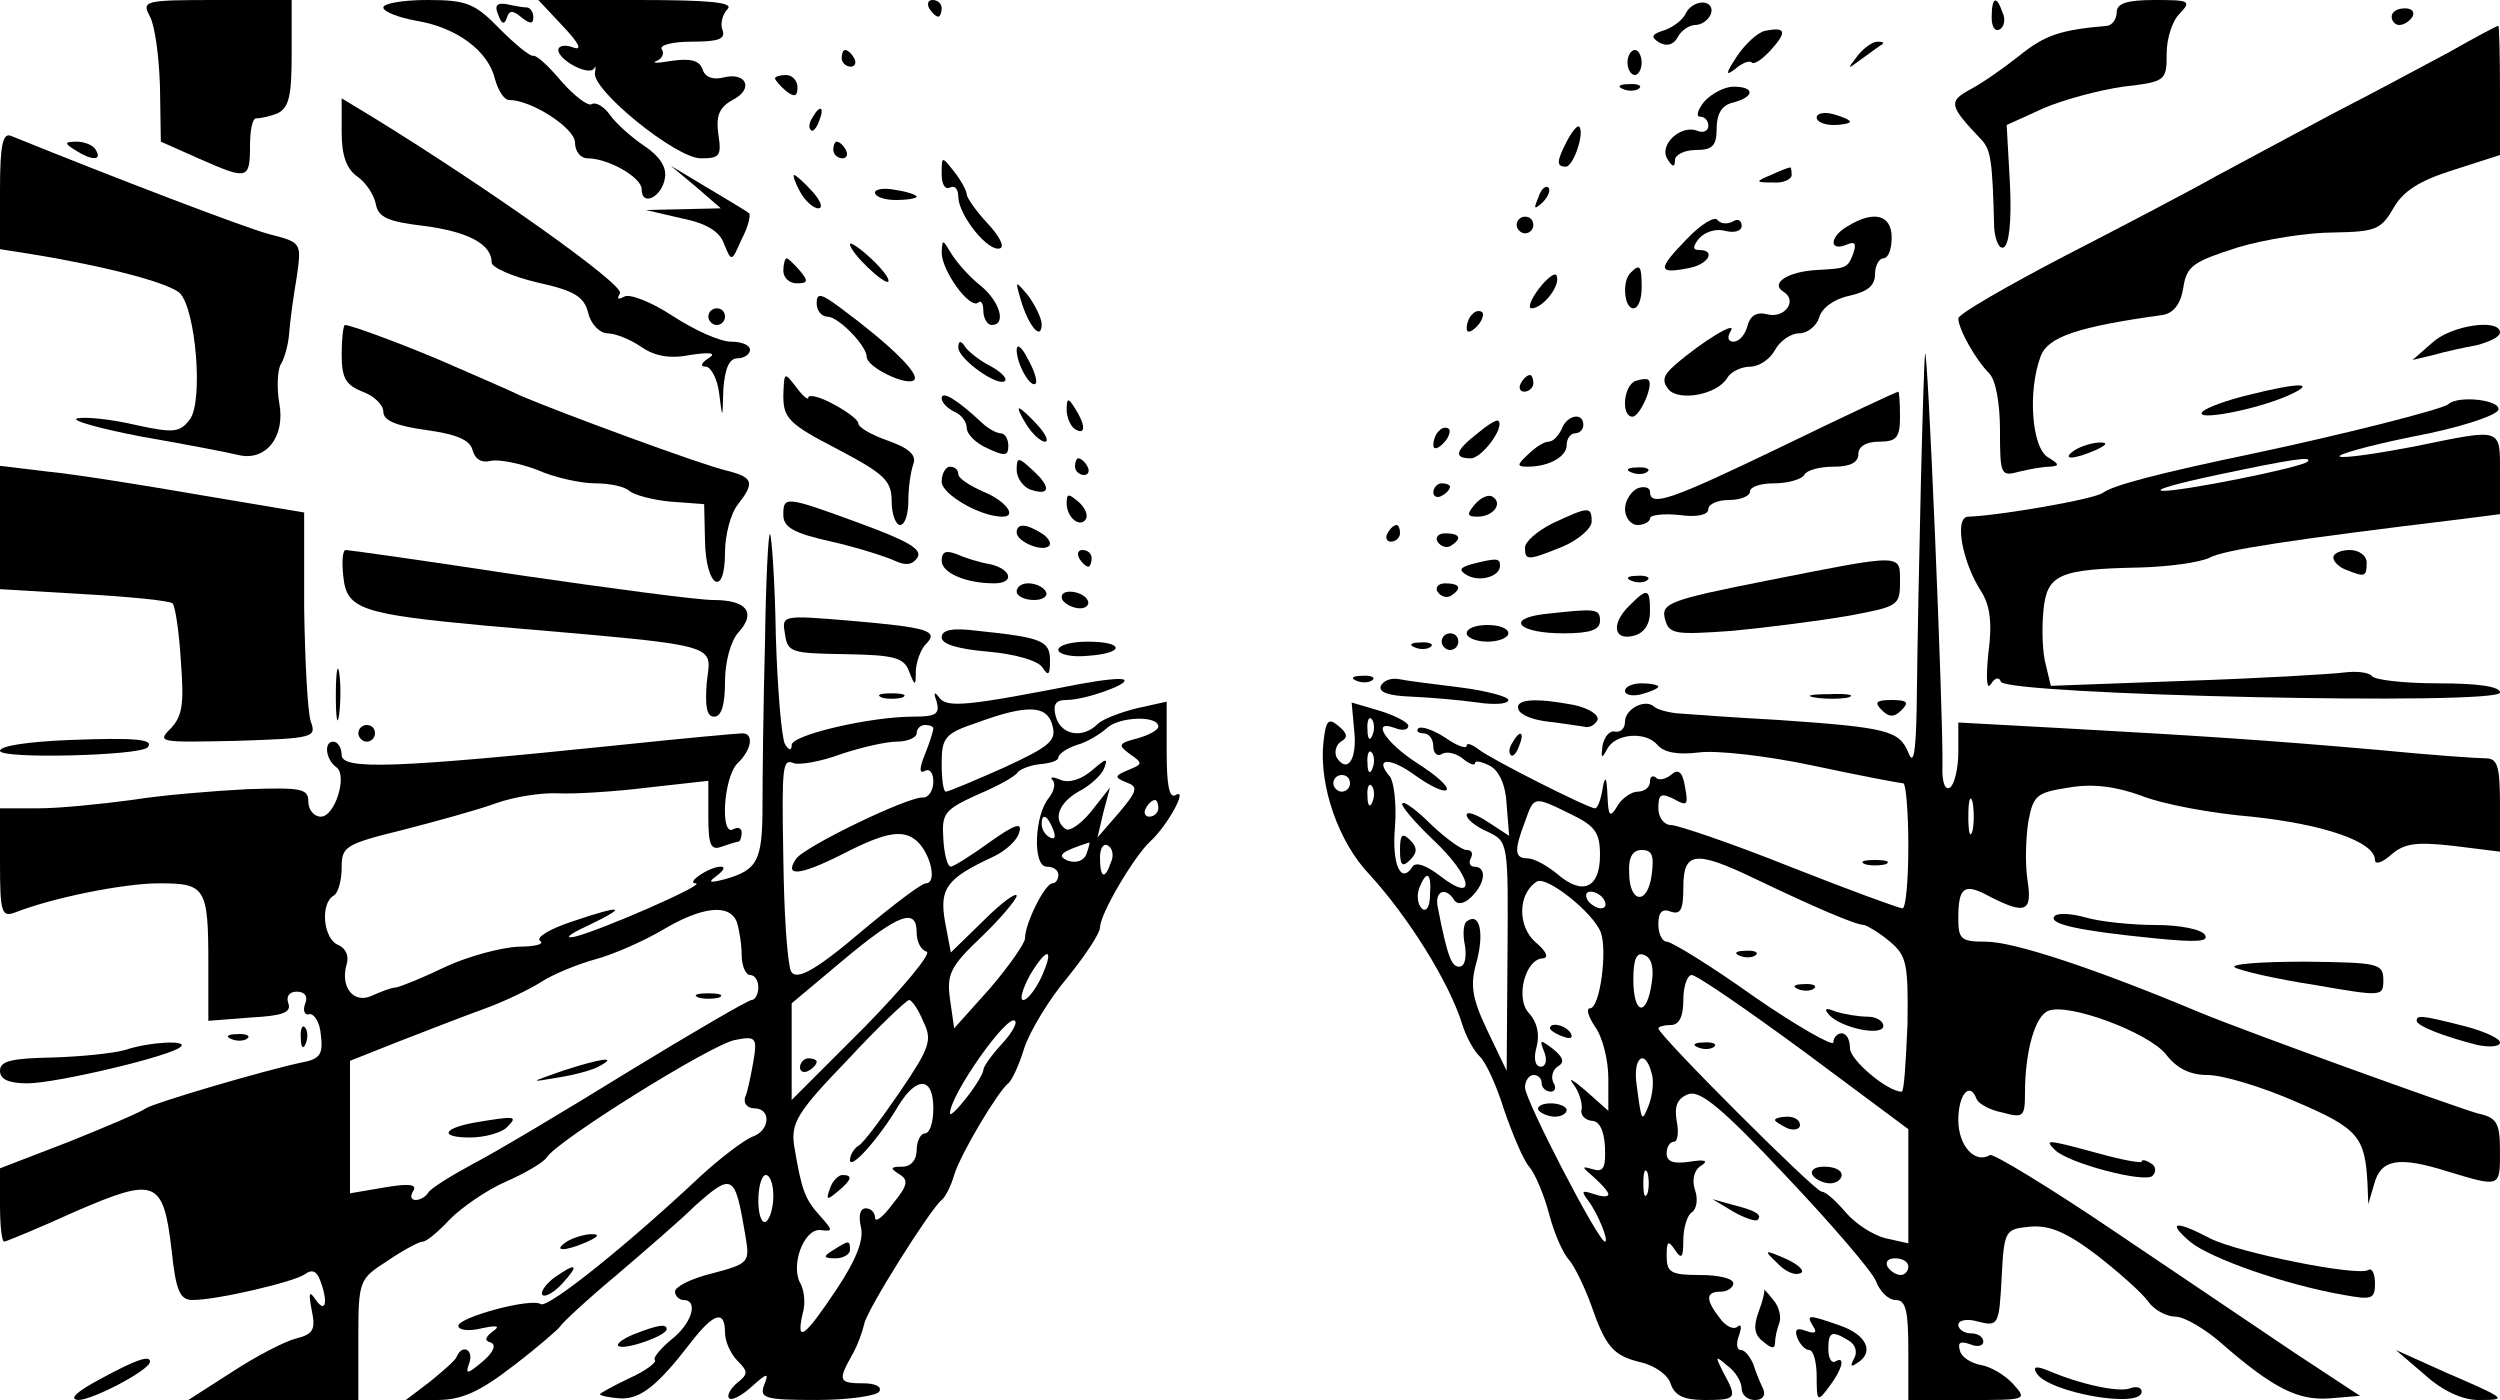 <?xml version="1.0" standalone="no"?>
<!DOCTYPE svg PUBLIC "-//W3C//DTD SVG 20010904//EN"
 "http://www.w3.org/TR/2001/REC-SVG-20010904/DTD/svg10.dtd">
<svg version="1.0" xmlns="http://www.w3.org/2000/svg"
 width="300pt" height="168pt" viewBox="0 0 300 168"
 preserveAspectRatio="xMidYMid meet">

<g transform="translate(0,168) scale(0.1,-0.1)"
fill="#000000" stroke="none">
<path d="M180 1660 c6 -11 11 -49 12 -85 l1 -65 45 -20 c59 -26 62 -26 62 15
0 19 3 34 8 33 4 0 15 2 25 6 14 7 17 21 17 72 l0 64 -90 0 c-88 0 -90 -1 -80
-20z"/>
<path d="M460 1671 c0 -5 18 -12 40 -16 48 -8 86 -36 94 -70 4 -14 11 -25 17
-25 27 0 79 -34 79 -51 0 -11 7 -19 15 -19 25 0 65 -23 65 -37 0 -22 25 -9 28
14 2 13 -7 26 -25 38 -15 10 -34 27 -41 37 -7 10 -17 16 -22 13 -4 -3 -21 10
-36 27 -15 18 -30 32 -34 31 -4 -1 -22 14 -40 32 -30 31 -40 35 -87 35 -29 0
-53 -4 -53 -9z"/>
<path d="M598 1662 c4 -11 7 -12 10 -4 3 10 7 10 18 1 10 -8 14 -8 14 0 0 6
-3 11 -7 12 -5 0 -16 2 -25 4 -12 2 -15 -2 -10 -13z"/>
<path d="M676 1648 c19 -20 23 -29 12 -25 -10 4 -18 2 -18 -3 0 -12 37 -32 43
-22 2 4 2 2 1 -5 -5 -20 97 -103 127 -103 23 0 25 3 21 29 -3 22 1 32 17 41
26 13 17 34 -11 27 -12 -3 -22 0 -25 10 -4 11 -15 13 -37 10 -17 -3 -25 -3
-18 0 6 2 10 9 6 14 -3 5 14 9 36 9 32 0 41 3 37 14 -3 7 0 19 6 25 8 8 -20
11 -108 11 l-119 0 30 -32z"/>
<path d="M1115 1670 c3 -5 8 -10 11 -10 2 0 4 5 4 10 0 6 -5 10 -11 10 -5 0
-7 -4 -4 -10z"/>
<path d="M2023 1664 c-3 -7 -14 -16 -25 -20 -16 -5 -18 -8 -7 -15 9 -5 17 -3
22 6 4 8 14 15 21 15 8 0 16 6 19 13 3 8 -2 14 -10 14 -8 0 -17 -6 -20 -13z"/>
<path d="M2390 1659 c0 -11 4 -18 10 -14 5 3 7 12 3 20 -7 21 -13 19 -13 -6z"/>
<path d="M2540 1665 c0 -8 -6 -16 -12 -16 -56 -5 -74 -11 -105 -36 -19 -15
-46 -34 -60 -41 -25 -14 -24 -19 15 -60 11 -12 13 -25 15 -105 1 -15 6 -26 11
-24 7 2 10 32 8 75 l-4 72 44 20 c23 10 67 22 96 26 51 6 52 7 52 40 0 18 7
40 16 48 14 15 11 16 -30 16 -34 0 -46 -4 -46 -15z"/>
<path d="M2870 1660 c0 -5 4 -10 9 -10 6 0 13 5 16 10 3 6 -1 10 -9 10 -9 0
-16 -4 -16 -10z"/>
<path d="M2118 1643 c-9 -2 -24 -16 -34 -31 -13 -20 -14 -24 -2 -15 8 7 17 11
20 8 3 -3 13 4 23 15 20 22 18 28 -7 23z"/>
<path d="M2940 1618 c-30 -16 -93 -50 -140 -74 -47 -25 -110 -59 -140 -75 -30
-17 -112 -60 -182 -96 -71 -37 -128 -70 -128 -75 0 -13 21 -50 37 -66 8 -8 13
-36 13 -69 0 -53 1 -55 23 -49 12 3 29 6 37 6 12 1 11 3 -2 11 -20 11 -25 80
-9 122 9 23 45 35 146 49 13 2 22 13 25 33 4 26 12 31 65 48 33 10 85 18 115
18 50 1 57 3 72 29 12 21 31 33 72 46 l56 18 0 78 c0 43 -1 78 -2 77 -2 0 -28
-14 -58 -31z"/>
<path d="M2229 1613 c-13 -17 -13 -17 6 -3 11 8 22 16 24 17 2 2 0 3 -6 3 -6
0 -17 -8 -24 -17z"/>
<path d="M1010 1610 c0 -5 5 -10 11 -10 5 0 7 5 4 10 -3 6 -8 10 -11 10 -2 0
-4 -4 -4 -10z"/>
<path d="M1953 1605 c0 -8 4 -15 9 -15 4 0 8 7 8 15 0 8 -4 15 -8 15 -5 0 -9
-7 -9 -15z"/>
<path d="M930 1586 c0 -2 6 -9 13 -15 10 -8 14 -7 14 4 0 8 -6 15 -14 15 -7 0
-13 -2 -13 -4z"/>
<path d="M1948 1573 c7 -3 16 -2 19 1 4 3 -2 6 -13 5 -11 0 -14 -3 -6 -6z"/>
<path d="M2045 1558 c-8 -10 -10 -18 -5 -18 6 0 10 -5 10 -11 0 -6 -6 -9 -13
-6 -20 8 -47 -17 -36 -34 6 -10 9 -10 9 -1 0 6 11 12 25 12 20 0 25 5 25 26 0
17 6 28 20 31 26 7 26 19 0 19 -10 0 -26 -8 -35 -18z"/>
<path d="M410 1521 c0 -28 6 -44 19 -53 10 -7 20 -22 22 -33 3 -16 15 -21 57
-26 54 -7 82 -22 82 -44 0 -6 25 -17 55 -24 45 -10 56 -17 61 -37 3 -13 14
-24 23 -24 9 0 27 -7 40 -16 16 -11 34 -15 59 -10 26 4 32 2 22 -4 -9 -6 -10
-10 -3 -10 6 0 14 -15 16 -32 4 -32 4 -32 5 5 2 25 7 37 17 37 8 0 15 5 15 10
0 6 -10 10 -23 10 -13 0 -44 14 -70 31 -26 17 -52 27 -58 23 -8 -4 -9 -3 -5 4
6 10 -158 126 -296 211 l-38 23 0 -41z"/>
<path d="M975 1539 c-4 -6 -5 -12 -2 -15 2 -3 7 2 10 11 7 17 1 20 -8 4z"/>
<path d="M2180 1539 c0 -5 9 -9 20 -9 11 0 20 2 20 4 0 2 -9 6 -20 9 -11 3
-20 1 -20 -4z"/>
<path d="M1881 1512 c-13 -25 -14 -32 -2 -32 9 0 23 41 16 48 -2 2 -8 -5 -14
-16z"/>
<path d="M0 1452 l0 -71 38 -6 c92 -15 166 -35 178 -47 19 -20 28 -129 12
-151 -12 -16 -19 -17 -65 -7 -29 7 -61 10 -70 8 -10 -2 25 -12 77 -22 52 -9
104 -19 116 -22 33 -8 57 22 49 63 -3 18 -2 39 2 46 4 6 9 23 10 37 1 14 5 44
9 67 6 42 6 42 -33 52 -30 8 -184 67 -310 118 -10 4 -13 -13 -13 -65z"/>
<path d="M90 1500 c20 -13 33 -13 25 0 -3 6 -14 10 -23 10 -15 0 -15 -2 -2
-10z"/>
<path d="M1000 1500 c0 -5 5 -10 11 -10 5 0 7 5 4 10 -3 6 -8 10 -11 10 -2 0
-4 -4 -4 -10z"/>
<path d="M1130 1471 c0 -12 4 -19 10 -16 6 3 10 -2 10 -12 1 -22 36 -66 50
-61 6 2 -1 15 -15 30 -14 15 -25 31 -25 35 0 4 -7 17 -15 27 -15 19 -15 19
-15 -3z"/>
<path d="M835 1456 l30 -26 -45 -1 -45 -1 43 -10 c30 -6 46 -16 51 -31 9 -22
9 -21 21 6 8 15 11 29 9 31 -2 2 -24 15 -49 30 l-45 27 30 -25z"/>
<path d="M2125 1470 c-19 -8 -19 -9 3 -9 12 -1 22 4 22 9 0 6 -1 10 -2 9 -2 0
-12 -4 -23 -9z"/>
<path d="M960 1450 c6 -11 16 -20 22 -20 6 0 3 9 -7 20 -10 11 -20 20 -22 20
-2 0 1 -9 7 -20z"/>
<path d="M1050 1449 c0 -5 11 -9 25 -9 14 0 25 2 25 4 0 2 -11 6 -25 8 -14 3
-25 1 -25 -3z"/>
<path d="M1846 1443 c-6 -14 -5 -15 5 -6 7 7 10 15 7 18 -3 3 -9 -2 -12 -12z"/>
<path d="M2024 1393 c-35 -36 -35 -42 1 -35 25 4 35 22 14 22 -8 0 -8 4 0 14
7 8 21 12 31 9 12 -3 20 0 20 6 0 7 -5 9 -11 5 -6 -3 -14 -3 -18 2 -3 5 -20
-5 -37 -23z"/>
<path d="M1820 1410 c0 -5 5 -10 10 -10 6 0 10 5 10 10 0 6 -4 10 -10 10 -5 0
-10 -4 -10 -10z"/>
<path d="M2218 1409 c-22 -12 -24 -31 -3 -23 11 5 13 2 9 -10 -7 -18 -8 -18
-44 -20 -35 -2 -56 -16 -40 -26 18 -11 1 -33 -20 -27 -12 3 -20 -2 -23 -14 -3
-11 -10 -19 -17 -19 -6 0 -8 5 -3 13 8 13 -35 -13 -67 -41 -14 -12 -16 -19 -8
-29 12 -15 59 -7 71 14 4 7 17 13 27 13 11 0 24 9 30 20 6 11 19 20 29 20 10
0 21 9 24 19 3 11 17 22 36 26 22 5 31 12 31 26 0 10 5 19 10 19 6 0 10 11 10
25 0 27 -21 33 -52 14z"/>
<path d="M1020 1387 c0 -10 41 -49 46 -45 2 3 -7 15 -21 28 -14 13 -25 20 -25
17z"/>
<path d="M1130 1377 c0 -22 34 -69 44 -60 3 3 6 -1 6 -10 0 -9 5 -17 10 -17
18 0 10 28 -13 47 -13 10 -28 27 -35 38 -11 18 -11 19 -12 2z"/>
<path d="M940 1355 c0 -8 7 -15 16 -15 14 0 14 3 4 15 -7 8 -14 15 -16 15 -2
0 -4 -7 -4 -15z"/>
<path d="M1847 1334 c-10 -13 -14 -24 -9 -24 13 0 35 27 30 39 -1 5 -11 -2
-21 -15z"/>
<path d="M1957 1353 c-11 -10 -8 -43 3 -43 6 0 10 11 10 25 0 26 -2 29 -13 18z"/>
<path d="M1225 1320 c9 -31 25 -50 25 -29 0 7 -8 23 -16 34 -16 19 -16 19 -9
-5z"/>
<path d="M980 1316 c0 -9 6 -16 13 -16 13 0 47 -35 47 -48 0 -13 49 -36 57
-28 7 7 -27 41 -89 87 -23 17 -28 18 -28 5z"/>
<path d="M850 1300 c0 -5 5 -10 10 -10 6 0 10 5 10 10 0 6 -4 10 -10 10 -5 0
-10 -4 -10 -10z"/>
<path d="M1767 1303 c-4 -3 -7 -11 -7 -17 0 -6 5 -5 12 2 6 6 9 14 7 17 -3 3
-9 2 -12 -2z"/>
<path d="M410 1255 c0 -29 5 -37 25 -45 14 -5 25 -16 25 -24 0 -11 16 -17 51
-22 37 -5 53 -12 56 -24 3 -11 11 -16 22 -13 10 2 35 -3 56 -11 20 -9 52 -16
69 -16 18 0 36 -4 41 -9 6 -5 28 -11 50 -13 l40 -3 1 -44 c1 -56 24 -69 24
-14 0 21 7 47 15 57 21 27 19 33 -12 41 -31 7 -201 70 -248 90 -16 8 -52 23
-79 35 -47 21 -124 50 -132 50 -2 0 -4 -16 -4 -35z"/>
<path d="M2919 1269 l-24 -21 25 6 c14 4 37 9 53 12 15 4 27 10 27 15 0 17
-58 9 -81 -12z"/>
<path d="M1150 1263 c0 -14 48 -48 56 -40 3 3 -5 11 -18 18 -12 6 -26 17 -30
23 -5 8 -8 7 -8 -1z"/>
<path d="M1220 1260 c0 -17 17 -47 23 -40 2 3 -2 16 -10 30 -7 14 -13 18 -13
10z"/>
<path d="M2310 1255 c-2 -19 -8 -259 -10 -425 -1 -55 -4 -69 -10 -53 -11 26
-24 30 -155 39 -55 3 -110 7 -122 8 -12 1 -25 5 -28 8 -11 10 -35 -3 -35 -18
0 -8 -5 -13 -12 -12 -6 2 -13 -6 -15 -17 -2 -15 -1 -16 5 -5 9 20 47 23 61 6
8 -9 24 -12 49 -9 21 3 83 -4 139 -16 56 -12 104 -21 107 -21 3 0 6 -34 6 -75
0 -41 -3 -75 -7 -75 -4 0 -64 22 -135 50 -70 28 -135 50 -143 50 -8 0 -15 9
-15 20 0 17 3 19 19 11 16 -9 17 -7 13 15 -3 18 -8 22 -17 14 -6 -5 -15 -7
-18 -3 -4 3 -7 1 -7 -5 0 -7 -7 -12 -15 -12 -7 0 -19 -8 -24 -17 -9 -15 -11
-13 -12 12 -1 24 -3 25 -6 8 -2 -13 -6 -23 -9 -23 -8 0 -127 60 -140 71 -8 6
-14 8 -14 4 0 -4 -12 0 -26 10 -14 9 -28 14 -32 11 -3 -3 0 -6 6 -6 7 0 12 -7
12 -16 0 -8 5 -12 10 -9 6 4 17 1 25 -5 8 -7 15 -9 15 -6 0 4 8 2 18 -3 11 -6
19 -23 20 -47 l3 -37 -26 17 c-14 9 -25 13 -25 8 0 -5 11 -14 25 -20 25 -12
25 -12 24 -149 l-1 -138 -23 48 c-19 40 -21 55 -13 83 9 34 4 59 -11 49 -5 -2
-6 -16 -3 -30 2 -14 0 -25 -7 -25 -9 0 -14 11 -26 73 -3 18 10 23 20 7 4 -6
12 -5 21 4 17 17 18 36 3 36 -5 0 -7 5 -4 10 3 6 1 10 -5 10 -6 0 -25 14 -42
30 -17 17 -33 29 -35 26 -3 -2 14 -22 37 -44 47 -44 53 -78 8 -43 -17 13 -29
17 -33 11 -14 -22 -25 3 -21 48 2 26 -1 53 -6 60 -20 23 0 24 31 1 17 -12 33
-20 37 -17 3 4 -13 18 -35 32 -39 25 -57 54 -26 42 8 -3 15 -2 15 3 0 4 -15
12 -34 18 l-34 10 3 -33 c4 -35 -8 -53 -21 -33 -3 6 -1 15 5 19 9 5 8 10 -3
19 -12 10 -15 7 -18 -21 -5 -51 18 -118 55 -157 46 -50 96 -129 112 -181 4
-13 13 -30 20 -37 8 -7 21 -36 30 -65 10 -29 23 -60 30 -68 7 -8 18 -34 24
-57 6 -23 17 -48 24 -55 6 -7 18 -31 26 -53 18 -52 27 -62 61 -70 16 -4 32
-15 35 -26 5 -14 16 -19 41 -19 38 0 39 2 22 33 -10 20 -10 21 5 8 10 -7 17
-20 17 -27 0 -8 7 -14 16 -14 9 0 13 5 10 13 -3 6 -9 20 -12 30 -4 9 -10 17
-15 17 -5 0 -6 8 -2 18 3 9 3 14 -2 10 -4 -4 -14 0 -21 10 -18 23 -17 32 1 32
8 0 15 5 15 10 0 6 -18 10 -40 10 -35 0 -40 3 -40 23 0 18 2 19 10 7 8 -12 10
-9 10 12 0 15 5 30 10 33 6 4 8 16 4 27 -4 12 -1 24 7 29 10 6 5 8 -13 5 -20
-3 -28 0 -28 10 0 8 4 14 9 14 4 0 6 11 3 25 -3 18 1 27 14 32 14 5 40 -16
117 -98 54 -57 103 -114 108 -126 5 -13 15 -23 24 -23 12 0 15 -13 15 -60 l0
-60 72 0 c70 0 71 0 54 19 -10 11 -27 21 -39 23 -11 2 -23 9 -25 17 -3 10 0
12 12 8 9 -4 16 -2 16 3 0 6 -7 10 -15 10 -8 0 -15 5 -15 10 0 6 11 8 24 4 24
-6 25 -4 28 53 3 57 4 58 34 61 23 2 43 -6 80 -34 27 -21 55 -46 62 -56 7 -10
22 -18 33 -18 10 0 36 -15 56 -33 61 -53 91 -68 129 -65 l36 3 -79 52 c-43 29
-141 95 -218 147 -77 52 -143 92 -147 90 -18 -11 -38 11 -38 42 0 31 14 47 22
25 2 -5 15 -13 31 -16 25 -7 27 -5 27 23 0 50 12 93 28 99 24 10 120 -26 141
-52 13 -17 29 -25 50 -25 18 0 65 -14 106 -32 75 -32 83 -42 86 -98 l1 -25 7
24 c8 30 29 34 89 15 63 -19 62 -19 62 25 0 34 -4 40 -27 45 -28 8 -275 97
-333 121 -129 54 -224 85 -257 85 -30 0 -33 3 -33 28 0 38 7 43 38 26 43 -22
51 -18 45 20 -3 19 -2 51 1 70 6 32 10 35 49 41 29 5 57 1 87 -10 25 -10 84
-21 132 -25 86 -9 148 -30 148 -52 0 -6 9 -3 19 6 16 14 30 16 75 11 l56 -7 0
56 c0 47 -3 56 -17 56 -10 0 -67 4 -128 10 -137 12 -215 17 -377 26 l-128 7 0
-36 c0 -20 -5 -39 -10 -42 -6 -4 -10 7 -9 27 1 59 -18 514 -21 493z m-663
-457 c-3 -8 -6 -5 -6 6 -1 11 2 17 5 13 3 -3 4 -12 1 -19z m0 -40 c-3 -8 -6
-5 -6 6 -1 11 2 17 5 13 3 -3 4 -12 1 -19z m-27 -18 c0 -5 -4 -10 -10 -10 -5
0 -10 5 -10 10 0 6 5 10 10 10 6 0 10 -4 10 -10z m27 -22 c-3 -8 -6 -5 -6 6
-1 11 2 17 5 13 3 -3 4 -12 1 -19z m720 -35 c-3 -10 -5 -2 -5 17 0 19 2 27 5
18 2 -10 2 -26 0 -35z m-482 20 c29 -14 35 -22 35 -49 0 -40 -21 -49 -51 -23
-12 10 -28 19 -36 19 -16 0 -16 10 -3 44 11 31 10 31 55 9z m97 -73 c-5 -37
-27 -34 -27 3 -1 18 4 27 15 27 13 0 15 -7 12 -30z m123 -4 c73 -35 122 -56
132 -56 4 -1 18 -9 31 -20 20 -17 22 -26 21 -99 -2 -45 -4 -81 -7 -81 -17 0
-62 38 -62 52 0 10 -4 18 -10 18 -5 0 -10 -5 -10 -11 0 -5 -43 19 -95 55 -52
37 -99 66 -105 66 -5 0 -10 9 -10 21 0 15 5 19 15 15 12 -4 15 3 15 29 0 43
14 45 85 11z m-389 -20 c0 -15 -5 -21 -10 -16 -5 5 -6 16 -3 24 9 23 15 19 13
-8z m205 -45 c8 -22 -1 -91 -13 -91 -5 0 -2 -10 6 -22 9 -12 16 -40 16 -62 l0
-39 -27 24 c-15 13 -22 17 -15 8 7 -9 11 -23 10 -30 -2 -7 4 -13 12 -14 9 0
15 -11 16 -32 1 -25 -2 -30 -15 -26 -14 4 -13 3 2 -10 9 -8 17 -17 17 -20 0
-4 -8 -3 -17 0 -15 5 -16 4 -7 -8 12 -16 25 -49 20 -49 -8 0 -96 170 -96 185
0 8 5 15 10 15 6 0 10 -4 10 -10 0 -5 5 -10 11 -10 5 0 7 5 3 11 -3 6 -1 15 5
19 9 5 7 11 -5 21 -16 12 -17 12 -11 -3 4 -10 2 -18 -4 -18 -7 0 -9 10 -5 24
4 16 0 30 -9 40 -17 17 -5 66 17 66 7 1 3 9 -9 19 -22 19 -22 58 1 73 11 8 68
-37 77 -61z m4 39 c3 -5 2 -10 -4 -10 -5 0 -13 5 -16 10 -3 6 -2 10 4 10 5 0
13 -4 16 -10z m57 -100 c-6 -41 -22 -38 -22 5 0 24 4 33 13 29 9 -3 12 -16 9
-34z m183 -82 l125 -93 0 -68 0 -69 -27 6 c-16 4 -37 18 -48 31 -12 14 -24 25
-29 25 -8 0 -196 188 -196 196 0 2 7 4 15 4 10 0 15 10 15 30 0 17 5 30 10 30
6 0 67 -42 135 -92z m-183 -26 c3 -9 1 -26 -3 -37 -9 -23 -9 -22 -15 23 -5 33
10 45 18 14z m-5 -144 c-3 -7 -5 -2 -5 12 0 14 2 19 5 13 2 -7 2 -19 0 -25z
m313 -88 c0 -5 -4 -10 -9 -10 -6 0 -13 5 -16 10 -3 6 1 10 9 10 9 0 16 -4 16
-10z"/>
<path d="M2088 533 c7 -3 16 -2 19 1 4 3 -2 6 -13 5 -11 0 -14 -3 -6 -6z"/>
<path d="M2158 493 c7 -3 16 -2 19 1 4 3 -2 6 -13 5 -11 0 -14 -3 -6 -6z"/>
<path d="M2195 462 c15 -16 65 -26 65 -13 0 6 -9 11 -19 11 -11 0 -28 3 -38 6
-12 5 -15 4 -8 -4z"/>
<path d="M1860 446 c0 -2 7 -7 16 -10 8 -3 12 -2 9 4 -6 10 -25 14 -25 6z"/>
<path d="M1846 348 c3 -4 12 -8 20 -8 8 0 14 4 14 8 0 4 -9 8 -19 8 -11 0 -17
-4 -15 -8z"/>
<path d="M2038 423 c7 -3 16 -2 19 1 4 3 -2 6 -13 5 -11 0 -14 -3 -6 -6z"/>
<path d="M2130 336 c0 -2 7 -6 15 -10 8 -3 15 -1 15 4 0 6 -7 10 -15 10 -8 0
-15 -2 -15 -4z"/>
<path d="M2175 270 c3 -5 13 -10 21 -10 8 0 14 5 14 10 0 6 -9 10 -21 10 -11
0 -17 -4 -14 -10z"/>
<path d="M940 1205 c0 -27 7 -34 65 -64 57 -30 65 -38 65 -63 0 -15 5 -28 10
-28 6 0 10 13 10 29 0 16 3 36 6 44 4 11 -5 19 -30 28 -20 7 -36 16 -36 21 0
4 -13 14 -30 23 -16 9 -30 12 -30 8 0 -4 -7 2 -15 13 -14 18 -14 18 -15 -11z"/>
<path d="M1825 1220 c-3 -5 -1 -10 4 -10 6 0 11 5 11 10 0 6 -2 10 -4 10 -3 0
-8 -4 -11 -10z"/>
<path d="M1963 1223 c-15 -5 -18 -43 -4 -43 9 0 26 39 19 44 -1 2 -9 1 -15 -1z"/>
<path d="M2698 1206 c-25 -6 -50 -15 -55 -20 -11 -12 63 2 102 19 36 16 17 17
-47 1z"/>
<path d="M1130 1202 c0 -5 7 -12 15 -16 8 -3 15 -12 15 -19 0 -8 11 -19 25
-25 21 -10 25 -9 25 3 0 8 -4 15 -9 15 -5 0 -16 6 -23 13 -29 27 -48 39 -48
29z"/>
<path d="M2140 1145 c-135 -65 -160 -74 -160 -55 0 5 -7 7 -15 4 -8 -4 -15
-15 -15 -25 0 -10 7 -19 15 -19 8 0 15 4 15 8 0 4 16 6 35 4 21 -3 35 0 35 7
0 6 11 11 25 11 14 0 25 5 25 10 0 6 13 10 29 10 17 0 33 5 36 10 3 6 19 10
36 10 19 0 29 5 29 15 0 9 9 15 25 15 21 0 25 5 25 30 0 17 -1 30 -2 30 -2 0
-64 -29 -138 -65z"/>
<path d="M1280 1188 c0 -9 5 -20 10 -23 13 -8 13 5 0 25 -8 13 -10 13 -10 -2z"/>
<path d="M2938 1195 c-6 -6 -129 -37 -233 -59 -115 -24 -168 -38 -181 -47 -9
-8 -127 -28 -162 -29 -17 0 -8 -53 15 -89 11 -17 14 -38 9 -75 -3 -30 -2 -45
3 -37 5 8 10 9 12 3 6 -16 599 -29 599 -13 0 7 -25 11 -74 11 -41 0 -77 4 -80
9 -3 4 -18 6 -33 4 -16 -2 -101 -7 -190 -10 l-162 -6 -6 25 c-4 14 -5 42 -3
64 4 45 18 51 116 53 35 1 72 6 84 12 17 9 94 21 301 46 l47 6 0 48 c0 57 4
55 -104 33 -42 -8 -82 -14 -88 -12 -6 2 33 13 87 24 54 10 100 25 103 32 4 12
-48 18 -60 7z m-169 -69 c-7 -7 -152 -36 -174 -35 -11 1 18 9 65 19 90 19 116
23 109 16z"/>
<path d="M1232 1170 c7 -11 17 -20 22 -20 5 0 1 9 -9 20 -10 11 -20 20 -22 20
-2 0 2 -9 9 -20z"/>
<path d="M1773 1160 c-27 -21 -29 -30 -8 -30 13 0 41 37 33 45 -2 2 -13 -5
-25 -15z"/>
<path d="M1874 1165 c-4 -8 -10 -15 -16 -15 -5 0 -16 -7 -24 -15 -14 -13 -14
-15 -1 -15 26 0 47 12 47 26 0 8 5 14 10 14 6 0 10 5 10 10 0 16 -20 12 -26
-5z"/>
<path d="M1727 1163 c-4 -3 -7 -11 -7 -17 0 -6 5 -5 12 2 6 6 9 14 7 17 -3 3
-9 2 -12 -2z"/>
<path d="M2490 1140 c-18 -12 -2 -12 25 0 13 6 15 9 5 9 -8 0 -22 -4 -30 -9z"/>
<path d="M1220 1116 c0 -9 7 -19 15 -23 25 -9 27 2 5 22 -18 17 -20 17 -20 1z"/>
<path d="M1290 1120 c0 -5 5 -10 11 -10 5 0 7 5 4 10 -3 6 -8 10 -11 10 -2 0
-4 -4 -4 -10z"/>
<path d="M0 1047 l0 -74 101 -6 c55 -3 103 -8 106 -11 3 -2 8 -34 10 -69 4
-52 2 -66 -12 -81 -17 -17 -14 -17 79 -15 92 3 96 4 89 23 -4 12 -7 73 -8 136
l0 115 -125 21 c-69 12 -151 25 -182 28 l-58 7 0 -74z"/>
<path d="M1130 1102 c0 -15 46 -42 73 -42 18 0 4 19 -23 30 -16 7 -30 16 -30
21 0 5 -4 9 -10 9 -5 0 -10 -8 -10 -18z"/>
<path d="M1958 1113 c7 -3 16 -2 19 1 4 3 -2 6 -13 5 -11 0 -14 -3 -6 -6z"/>
<path d="M1720 1089 c0 -5 5 -7 10 -4 6 3 10 8 10 11 0 2 -4 4 -10 4 -5 0 -10
-5 -10 -11z"/>
<path d="M1280 1076 c0 -17 16 -30 23 -19 3 5 -1 14 -9 21 -12 10 -14 10 -14
-2z"/>
<path d="M1770 1075 c-10 -12 -10 -15 3 -15 19 0 31 16 18 24 -5 3 -14 -1 -21
-9z"/>
<path d="M940 1062 c0 -15 13 -22 58 -32 31 -7 65 -18 76 -23 13 -6 21 -5 27
4 6 10 -12 20 -69 41 -90 33 -92 33 -92 10z"/>
<path d="M1863 1052 c-18 -9 -33 -22 -33 -29 0 -16 3 -16 45 1 19 8 35 22 35
30 0 19 -4 18 -47 -2z"/>
<path d="M1220 1041 c0 -11 31 -24 39 -16 3 3 -1 10 -9 15 -19 12 -30 12 -30
1z"/>
<path d="M1665 1040 c-3 -5 -1 -10 4 -10 6 0 11 5 11 10 0 6 -2 10 -4 10 -3 0
-8 -4 -11 -10z"/>
<path d="M918 909 c-2 -74 -3 -162 -3 -196 0 -66 -6 -77 -45 -88 -19 -5 -21
-4 -10 4 8 6 11 11 5 11 -14 0 -43 -20 -30 -20 13 -1 -113 -56 -145 -64 -14
-3 -7 3 15 13 50 24 43 26 -19 5 -27 -9 -43 -19 -38 -23 6 -4 -6 -7 -26 -7
-20 -1 -59 -11 -87 -24 -27 -13 -54 -24 -60 -25 -5 0 -18 -5 -29 -10 -22 -10
-38 11 -30 38 3 10 -1 19 -10 23 -18 7 -22 49 -6 59 6 3 10 19 10 34 0 25 4
28 73 45 39 10 90 24 112 32 22 8 56 13 75 12 19 -1 68 2 108 7 l72 8 0 -43
c0 -34 3 -41 16 -36 9 3 18 6 20 6 2 0 4 5 4 11 0 5 -4 7 -10 4 -16 -10 -12
62 5 79 17 16 20 36 6 36 -5 0 -71 -6 -147 -14 -271 -28 -334 -30 -334 -12 0
9 -5 16 -10 16 -12 0 -9 -22 4 -31 13 -10 -2 -59 -19 -59 -8 0 -15 8 -15 18 0
16 -9 17 -73 15 -39 -2 -102 -7 -139 -13 -37 -5 -87 -10 -112 -10 l-46 0 0
-66 c0 -59 2 -65 18 -59 46 18 131 35 173 35 56 0 59 -5 59 -98 l0 -67 51 4
c38 2 49 6 45 17 -3 8 1 14 10 14 10 0 14 -6 10 -15 -3 -8 0 -14 5 -12 6 1 13
-10 14 -25 3 -23 -1 -29 -23 -33 -43 -9 -176 -48 -187 -55 -5 -4 -47 -22 -92
-40 l-83 -32 0 -44 c0 -24 2 -44 5 -44 2 0 41 16 85 36 97 42 106 39 116 -47
5 -48 10 -59 25 -59 30 0 123 22 135 31 8 6 14 4 18 -7 10 -26 7 -41 -5 -24
-8 12 -9 9 -5 -12 5 -23 2 -29 -18 -34 -13 -3 -48 -21 -77 -40 l-53 -34 102 0
102 0 0 73 c0 71 1 72 35 94 19 13 38 23 42 23 5 0 19 12 33 27 14 14 44 35
67 45 23 10 45 23 49 29 12 20 198 136 226 141 25 5 27 3 22 -26 -3 -17 -7
-37 -10 -43 -2 -7 3 -13 11 -13 21 0 19 -27 -2 -34 -10 -4 -38 -25 -63 -48
-86 -81 -182 -158 -191 -153 -12 8 -99 -16 -99 -26 0 -5 12 -7 28 -3 19 4 23
3 13 -4 -9 -7 -10 -11 -2 -13 7 -3 3 -12 -10 -23 -18 -15 -21 -16 -16 -2 6 16
-8 24 -15 8 -1 -4 -16 -17 -32 -30 l-29 -22 38 0 c29 0 51 10 91 41 29 22 54
44 56 47 2 4 32 32 68 62 35 30 78 67 94 83 45 40 48 38 60 -33 6 -35 6 -36
-39 -48 -25 -6 -45 -16 -45 -22 0 -5 5 -10 10 -10 19 0 10 -29 -15 -48 -13
-11 -22 -22 -19 -24 2 -3 -11 -13 -31 -22 -19 -9 -35 -18 -35 -19 0 -2 11 -4
23 -5 25 -2 46 15 86 67 27 35 41 40 41 12 0 -11 7 -26 15 -34 13 -13 13 -16
-1 -27 -8 -7 -12 -15 -9 -18 3 -3 15 3 27 14 19 17 21 17 15 2 -6 -16 1 -18
63 -18 38 0 72 5 75 10 4 6 -5 10 -19 10 -29 0 -31 3 -14 33 7 12 13 29 15 38
3 17 80 139 93 149 4 3 11 16 15 30 8 26 53 101 65 110 4 3 13 22 19 42 7 21
30 59 52 85 21 26 39 53 39 60 0 16 40 84 60 103 21 19 46 65 31 56 -8 -5 -11
12 -11 52 l0 60 -36 -8 c-20 -5 -41 -13 -47 -19 -18 -18 -44 -13 -50 9 -4 15
0 20 13 20 22 0 75 19 69 24 -2 3 -27 0 -54 -5 -133 -26 -159 -29 -168 -16 -6
8 -7 6 -3 -5 4 -15 -1 -18 -28 -18 -52 0 -146 -22 -146 -34 0 -7 -3 -7 -8 1
-4 7 -9 65 -11 130 -1 65 -5 120 -7 122 -2 2 -5 -56 -6 -130z m345 -100 c5
-18 -4 -25 -58 -50 -36 -16 -67 -29 -70 -29 -3 0 -5 15 -5 34 0 31 4 36 43 49
60 22 84 21 90 -4z m127 -1 c0 -4 -11 -10 -25 -14 -23 -6 -24 -8 -9 -19 16
-11 15 -12 -2 -19 -17 -7 -17 -9 -2 -15 14 -5 13 -10 -9 -36 l-26 -30 7 30 8
30 -22 -28 c-12 -15 -26 -25 -31 -22 -16 11 -9 31 15 45 14 7 28 20 31 28 5
13 2 12 -14 -2 -13 -11 -27 -16 -38 -12 -9 4 -14 4 -10 0 4 -4 2 -13 -4 -21
-18 -21 -20 -83 -3 -83 8 0 14 -4 14 -10 0 -5 -3 -10 -7 -10 -9 0 -33 -48 -33
-66 0 -6 -19 -33 -42 -60 l-43 -48 -5 35 c-4 30 0 39 38 75 23 22 42 45 42 49
0 5 -18 -8 -39 -29 l-40 -39 -7 37 c-7 40 2 52 58 78 15 7 29 20 31 29 4 13
-5 10 -36 -12 -22 -16 -43 -29 -46 -29 -4 0 -8 15 -9 33 -2 31 1 35 40 53 24
10 46 22 49 27 3 4 16 9 27 10 12 1 22 4 22 8 0 4 10 11 22 15 12 3 28 13 36
20 14 14 62 16 62 2z m-270 -2 c0 -3 -4 -16 -10 -31 -7 -17 -7 -24 0 -20 6 3
10 -3 10 -13 0 -11 -6 -19 -12 -19 -17 2 -145 -60 -153 -74 -14 -21 4 -20 54
5 56 29 77 32 94 14 15 -17 21 -48 8 -48 -5 0 -38 -25 -74 -55 -61 -52 -85
-65 -89 -47 -4 21 -7 65 -8 132 -2 113 -1 120 13 114 7 -2 32 2 56 11 24 8 54
15 67 15 13 0 24 5 24 10 0 6 5 10 10 10 6 0 10 -2 10 -4z m270 -96 c0 -5 -5
-10 -11 -10 -5 0 -7 5 -4 10 3 6 8 10 11 10 2 0 4 -4 4 -10z m-126 -26 c3 -8
2 -12 -4 -9 -6 3 -10 10 -10 16 0 14 7 11 14 -7z m40 -28 c-3 -9 -12 -12 -22
-9 -15 6 -9 11 25 22 1 1 0 -5 -3 -13z m29 -11 c-7 -21 -13 -19 -13 6 0 11 4
18 10 14 5 -3 7 -12 3 -20z m-449 -71 c3 -9 6 -27 6 -40 0 -13 5 -24 10 -24 6
0 10 -7 10 -15 0 -8 -4 -15 -8 -15 -4 0 -71 -39 -148 -86 -76 -47 -160 -97
-187 -111 -26 -14 -50 -29 -53 -34 -3 -5 -10 -9 -15 -9 -6 0 -7 5 -3 11 5 8
-6 9 -35 4 l-41 -7 0 80 0 79 58 23 c31 12 77 30 102 39 25 9 56 24 70 33 14
9 43 21 65 27 22 6 58 22 80 35 47 28 80 32 89 10z m216 -13 c0 -11 5 -21 12
-23 6 -2 -28 -43 -75 -91 l-87 -87 0 58 0 58 62 52 c67 56 88 63 88 33z m149
-55 c-7 -14 -16 -26 -21 -26 -5 0 -1 13 8 30 21 35 30 33 13 -4z m-141 -52
c11 -22 8 -31 -28 -84 -22 -32 -44 -62 -50 -65 -5 -3 -10 -11 -10 -17 0 -13
35 26 58 65 22 36 42 35 42 -3 0 -16 -4 -30 -10 -30 -5 0 -10 -9 -10 -20 0
-12 -7 -20 -17 -20 -15 0 -15 -2 -4 -9 12 -7 10 -14 -8 -36 -11 -15 -21 -23
-21 -16 0 6 -5 11 -11 11 -7 0 -9 -9 -6 -22 4 -15 -5 -39 -29 -75 -38 -57 -49
-66 -41 -30 4 12 2 28 -2 36 -13 21 3 66 23 65 16 -2 16 -1 0 17 -18 20 -22
30 -31 84 -4 27 3 40 64 103 37 40 71 72 74 72 3 0 11 -11 17 -26z m94 -27
c-12 -13 -22 -27 -22 -31 0 -4 -9 -19 -20 -33 -11 -14 -20 -23 -20 -19 0 22
69 120 78 111 3 -3 -4 -15 -16 -28z m-274 -182 c0 -14 -4 -28 -9 -31 -5 -3 -9
9 -9 25 0 17 4 31 9 31 5 0 9 -11 9 -25z"/>
<path d="M838 483 c6 -2 18 -2 25 0 6 3 1 5 -13 5 -14 0 -19 -2 -12 -5z"/>
<path d="M675 395 c-40 -14 -40 -14 -5 -8 19 3 42 9 50 14 22 12 1 9 -45 -6z"/>
<path d="M570 333 c-39 -7 -43 -18 -6 -18 18 0 39 6 45 13 13 13 9 13 -39 5z"/>
<path d="M960 399 c0 -5 5 -7 10 -4 6 3 10 8 10 11 0 2 -4 4 -10 4 -5 0 -10
-5 -10 -11z"/>
<path d="M996 254 c-5 -14 -4 -15 9 -4 17 14 19 20 6 20 -5 0 -12 -7 -15 -16z"/>
<path d="M1000 180 c-13 -8 -12 -10 3 -10 9 0 17 5 17 10 0 12 -1 12 -20 0z"/>
<path d="M1725 1030 c4 -6 11 -8 16 -5 14 9 11 15 -7 15 -8 0 -12 -5 -9 -10z"/>
<path d="M412 988 c4 -39 21 -45 173 -59 289 -25 268 -20 263 -69 -2 -28 0
-40 9 -40 9 0 13 15 13 42 0 24 7 49 16 59 22 24 10 39 -30 39 -19 0 -124 14
-234 30 -111 17 -204 30 -207 30 -4 0 -5 -14 -3 -32z"/>
<path d="M1130 1007 c0 -14 28 -27 63 -27 25 0 21 17 -5 23 -13 2 -31 8 -40
12 -13 5 -18 3 -18 -8z"/>
<path d="M1295 1010 c3 -5 8 -10 11 -10 2 0 4 5 4 10 0 6 -5 10 -11 10 -5 0
-7 -4 -4 -10z"/>
<path d="M2800 1011 c0 -5 7 -12 16 -15 22 -9 24 -8 24 9 0 8 -9 15 -20 15
-11 0 -20 -4 -20 -9z"/>
<path d="M1766 1003 c-14 -4 -16 -7 -6 -13 15 -9 40 -2 40 11 0 9 -3 10 -34 2z"/>
<path d="M2119 983 c-116 -23 -126 -27 -121 -46 5 -18 11 -19 81 -14 42 4 104
12 139 18 59 11 62 12 62 40 0 35 6 35 -161 2z"/>
<path d="M1958 983 c7 -3 16 -2 19 1 4 3 -2 6 -13 5 -11 0 -14 -3 -6 -6z"/>
<path d="M1220 970 c0 -5 9 -10 21 -10 11 0 17 5 14 10 -3 6 -13 10 -21 10 -8
0 -14 -4 -14 -10z"/>
<path d="M1725 970 c4 -6 11 -8 16 -5 14 9 11 15 -7 15 -8 0 -12 -5 -9 -10z"/>
<path d="M1275 960 c3 -5 13 -10 21 -10 8 0 12 5 9 10 -3 6 -13 10 -21 10 -8
0 -12 -4 -9 -10z"/>
<path d="M1956 954 c-23 -22 -20 -43 4 -37 13 3 20 14 20 29 0 28 -3 29 -24 8z"/>
<path d="M1852 943 c-46 -6 -29 -23 24 -23 32 0 44 4 44 15 0 15 -5 15 -68 8z"/>
<path d="M942 919 c3 -22 8 -23 72 -24 59 -1 71 -4 77 -21 7 -18 8 -18 8 2 1
11 6 25 12 31 16 16 3 20 -89 28 -84 7 -84 7 -80 -16z"/>
<path d="M1130 915 c0 -8 20 -14 56 -17 33 -3 60 -11 65 -19 7 -11 9 -9 9 8 0
24 -9 28 -87 36 -31 4 -43 1 -43 -8z"/>
<path d="M1760 920 c0 -5 11 -10 25 -10 14 0 25 5 25 10 0 6 -11 10 -25 10
-14 0 -25 -4 -25 -10z"/>
<path d="M1730 910 c0 -5 5 -10 10 -10 6 0 10 5 10 10 0 6 -4 10 -10 10 -5 0
-10 -4 -10 -10z"/>
<path d="M1270 900 c0 -5 16 -9 35 -7 45 3 45 17 0 17 -19 0 -35 -4 -35 -10z"/>
<path d="M1698 903 c7 -3 16 -2 19 1 4 3 -2 6 -13 5 -11 0 -14 -3 -6 -6z"/>
<path d="M403 845 c0 -27 2 -38 4 -22 2 15 2 37 0 50 -2 12 -4 0 -4 -28z"/>
<path d="M1628 863 c7 -3 16 -2 19 1 4 3 -2 6 -13 5 -11 0 -14 -3 -6 -6z"/>
<path d="M1657 857 c-3 -8 10 -12 37 -13 22 -1 58 -4 79 -7 20 -3 37 -2 37 3
0 4 -26 11 -57 15 -32 4 -65 8 -74 10 -10 2 -19 -2 -22 -8z"/>
<path d="M1950 851 c0 -5 9 -7 20 -4 11 3 20 7 20 9 0 2 -9 4 -20 4 -11 0 -20
-4 -20 -9z"/>
<path d="M1058 843 c6 -2 18 -2 25 0 6 3 1 5 -13 5 -14 0 -19 -2 -12 -5z"/>
<path d="M2178 843 c12 -2 30 -2 40 0 9 3 -1 5 -23 4 -22 0 -30 -2 -17 -4z"/>
<path d="M1822 829 c2 -7 18 -13 36 -15 17 -2 36 -5 43 -6 6 -2 13 2 16 8 2 6
-10 14 -28 18 -47 9 -71 7 -67 -5z"/>
<path d="M2258 828 c9 -9 15 -9 24 0 9 9 7 12 -12 12 -19 0 -21 -3 -12 -12z"/>
<path d="M430 800 c0 -5 5 -10 10 -10 6 0 10 5 10 10 0 6 -4 10 -10 10 -5 0
-10 -4 -10 -10z"/>
<path d="M83 792 c-49 -2 -83 -7 -83 -13 0 -10 166 -6 177 4 9 10 -14 12 -94
9z"/>
<path d="M1815 789 c-4 -6 -5 -12 -2 -15 2 -3 7 2 10 11 7 17 1 20 -8 4z"/>
<path d="M1680 660 c0 -19 3 -21 12 -12 9 9 9 15 0 24 -9 9 -12 7 -12 -12z"/>
<path d="M2238 643 c6 -2 18 -2 25 0 6 3 1 5 -13 5 -14 0 -19 -2 -12 -5z"/>
<path d="M2465 580 c-6 -9 30 -17 121 -26 50 -5 65 -4 60 4 -4 7 -31 12 -59
12 -29 0 -67 4 -84 9 -18 5 -35 6 -38 1z"/>
<path d="M2682 519 c7 -4 50 -14 96 -21 81 -14 82 -14 82 6 0 20 -6 21 -95 22
-53 0 -90 -3 -83 -7z"/>
<path d="M2900 455 c0 -6 33 -19 73 -29 15 -3 27 -2 27 3 0 5 -20 14 -44 20
-51 13 -56 13 -56 6z"/>
<path d="M361 434 c0 -11 3 -14 6 -6 3 7 2 16 -1 19 -3 4 -6 -2 -5 -13z"/>
<path d="M278 433 c7 -3 16 -2 19 1 4 3 -2 6 -13 5 -11 0 -14 -3 -6 -6z"/>
<path d="M150 420 c-14 -4 -53 -8 -87 -9 -49 -1 -63 -4 -63 -16 0 -10 10 -15
33 -15 34 0 174 33 184 44 9 8 -37 6 -67 -4z"/>
<path d="M2466 300 c16 -16 108 -40 117 -31 5 5 4 12 -2 15 -6 4 -11 5 -11 2
0 -2 -24 2 -52 10 -63 17 -65 17 -52 4z"/>
<path d="M2080 226 c14 -8 27 -12 29 -10 6 6 -1 11 -29 18 l-25 7 25 -15z"/>
<path d="M2628 190 c24 -20 115 -52 185 -64 33 -6 37 -5 37 14 0 12 -4 19 -8
16 -13 -8 -157 21 -190 38 -42 22 -52 20 -24 -4z"/>
<path d="M680 190 c-18 -12 -2 -12 25 0 13 6 15 9 5 9 -8 0 -22 -4 -30 -9z"/>
<path d="M2132 165 c9 -10 21 -16 28 -13 7 2 -1 10 -16 17 -27 12 -28 11 -12
-4z"/>
<path d="M664 146 c-10 -8 -16 -17 -13 -20 3 -3 14 3 24 14 21 23 17 26 -11 6z"/>
<path d="M2117 132 c1 -2 -2 -14 -7 -27 -6 -17 -5 -27 6 -35 9 -8 14 -9 14 -2
0 6 2 16 5 24 3 7 0 20 -7 28 -7 9 -12 14 -11 12z"/>
<path d="M2176 88 c5 -7 2 -9 -9 -5 -11 4 -14 2 -10 -9 3 -7 9 -14 14 -14 5 0
9 -14 9 -32 0 -30 1 -31 15 -12 16 21 20 38 7 30 -4 -2 -8 4 -8 15 0 21 4 23
25 10 8 -5 10 -14 6 -21 -5 -9 -4 -11 3 -6 22 13 12 34 -19 45 -40 14 -42 14
-33 -1z"/>
<path d="M761 79 c-13 -5 -22 -12 -19 -14 6 -6 58 12 58 20 0 7 -11 5 -39 -6z"/>
<path d="M2910 30 c21 -19 45 -30 64 -30 36 0 35 1 -39 33 l-60 27 35 -30z"/>
<path d="M120 25 c-28 -15 -38 -24 -26 -25 17 0 86 36 86 46 0 8 -16 3 -60
-21z"/>
<path d="M2444 32 c14 -23 126 -43 126 -22 0 5 -6 7 -14 4 -13 -5 -58 4 -100
22 -13 5 -17 4 -12 -4z"/>
</g>
</svg>
